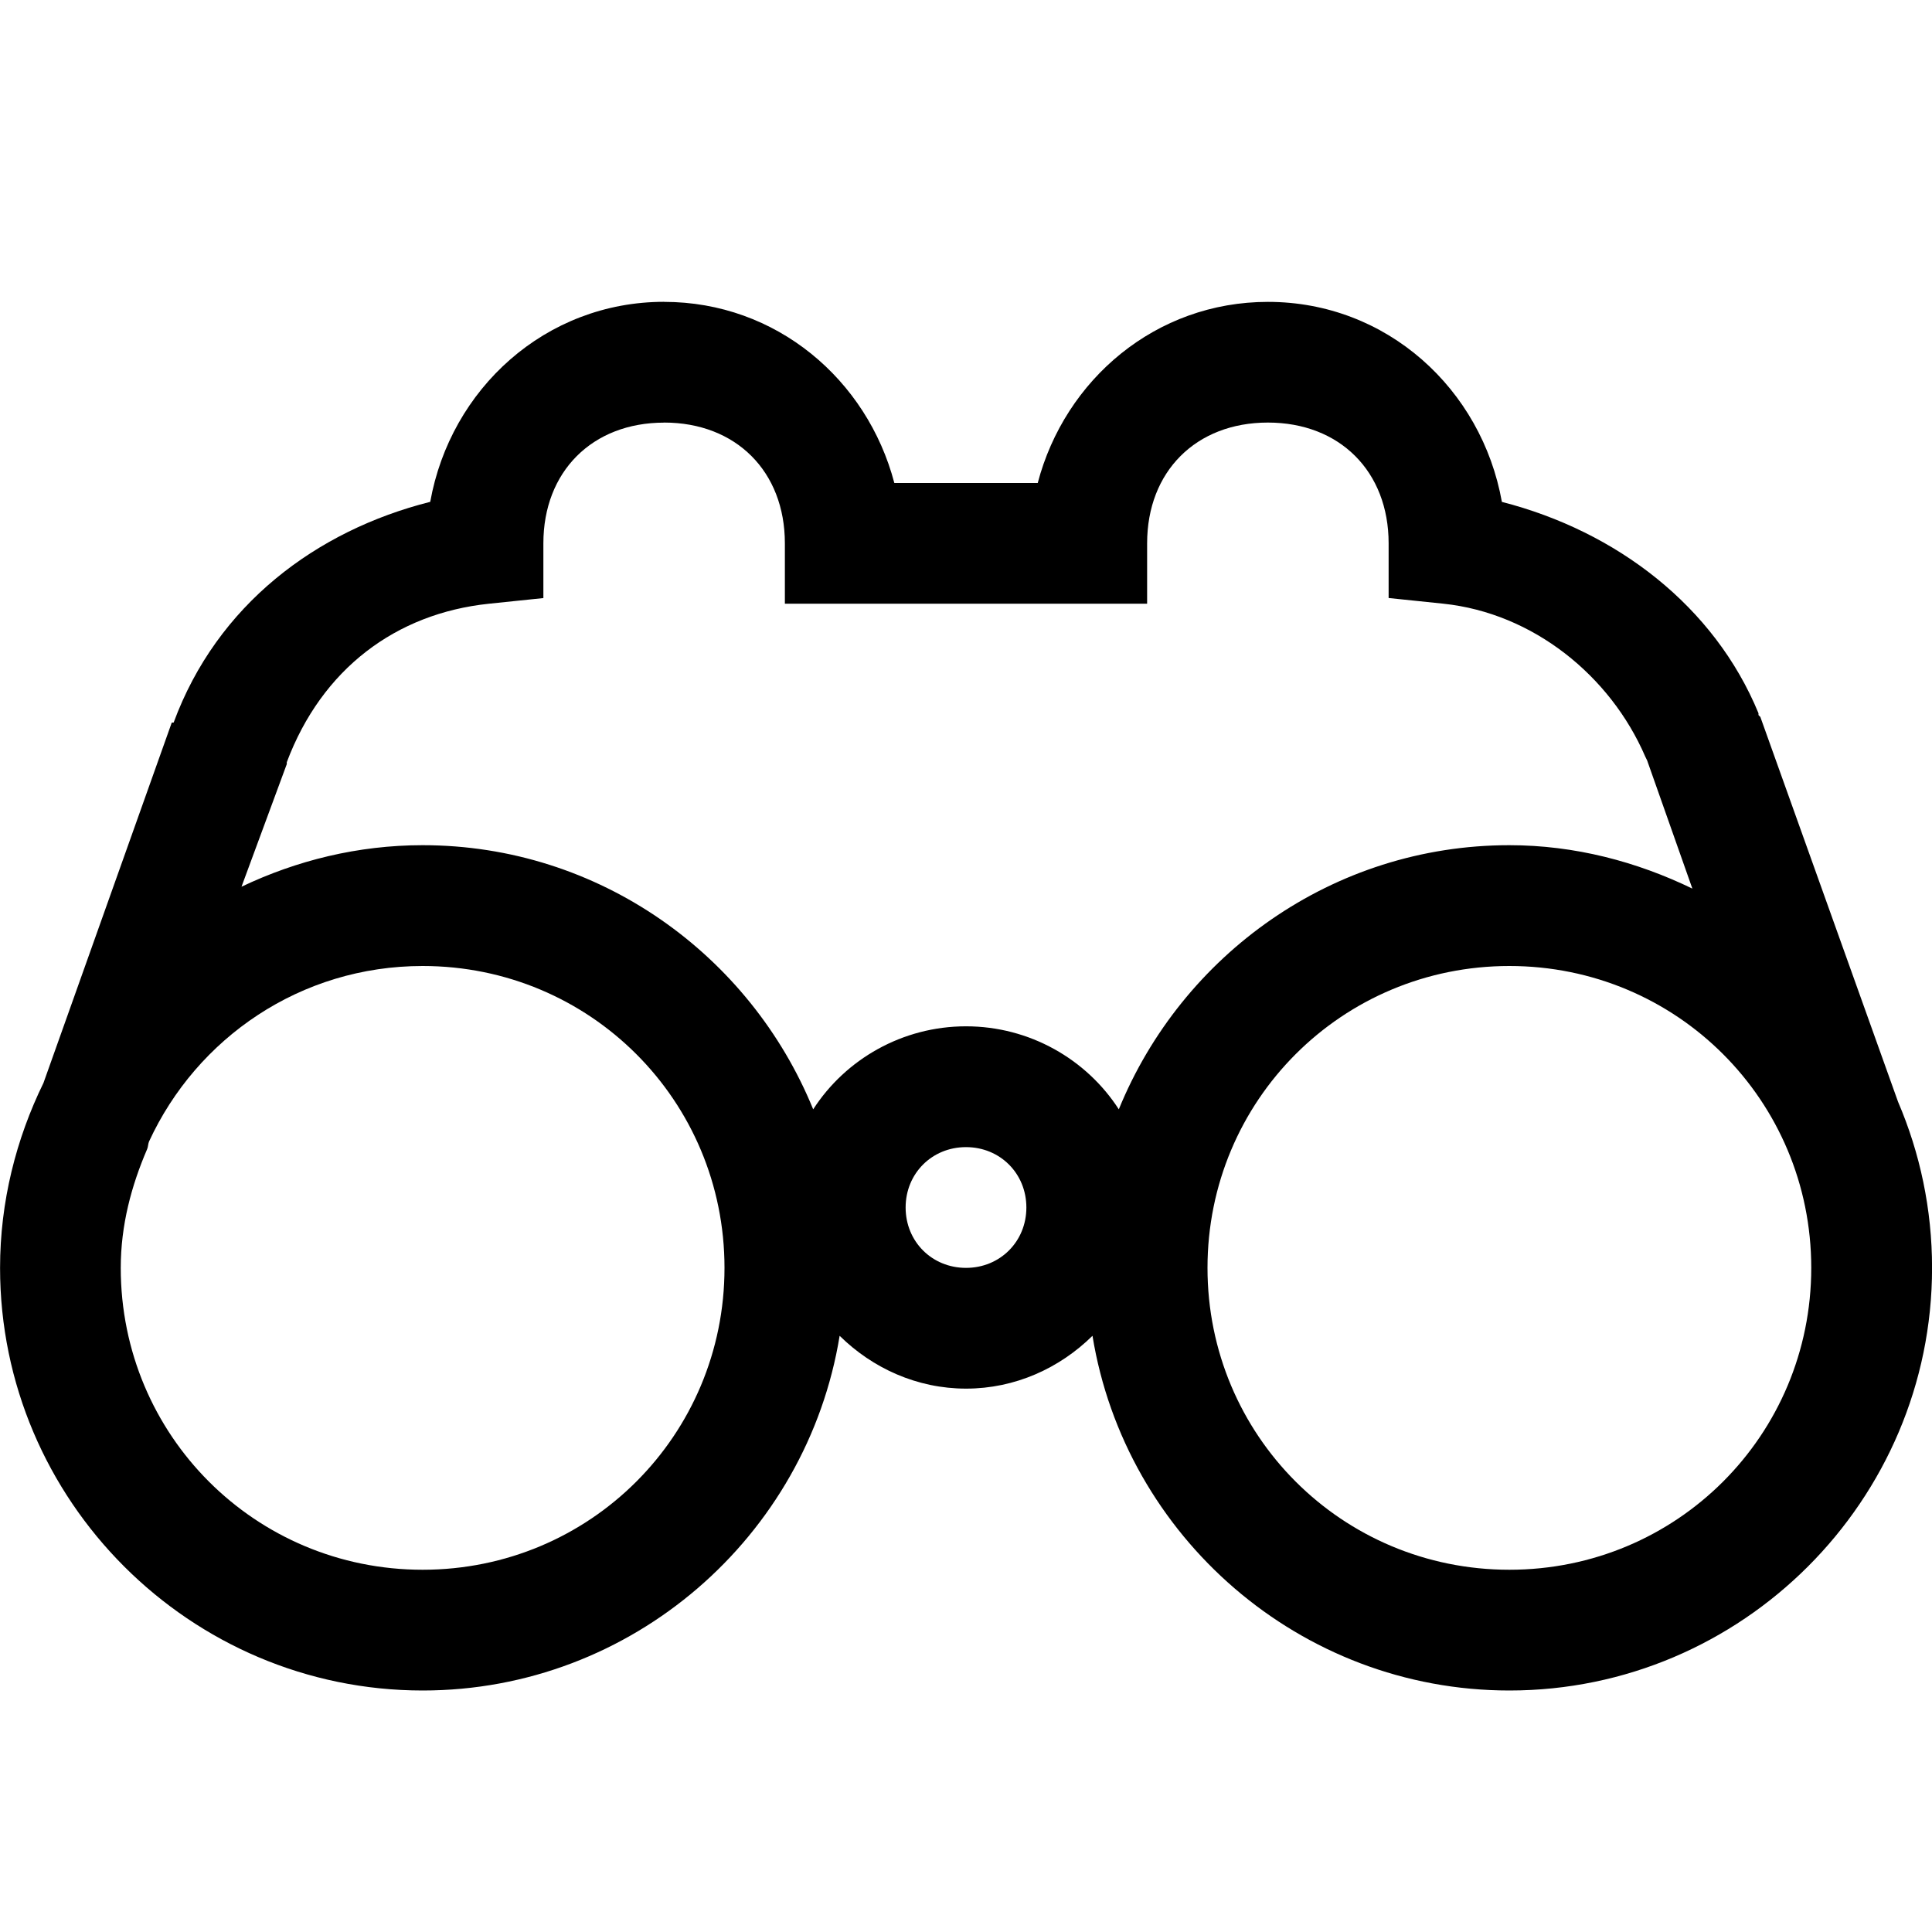 <!-- Generated by IcoMoon.io -->
<svg version="1.1" xmlns="http://www.w3.org/2000/svg" width="32" height="32" viewBox="0 0 32 32">
<title>binoculars</title>
<path d="M11 5c1.857 0 3.362 1.285 3.813 3h2.375c0.451-1.715 1.955-3 3.813-3 1.968 0 3.54 1.441 3.875 3.313 1.902 0.488 3.52 1.728 4.25 3.5v0.031l0.031 0.031 2.281 6.375c0.362 0.844 0.563 1.776 0.563 2.75 0 3.854-3.146 7-7 7-3.472 0-6.365-2.552-6.906-5.875-0.543 0.535-1.28 0.875-2.094 0.875s-1.551-0.34-2.094-0.875c-0.541 3.323-3.435 5.875-6.906 5.875-3.854 0-7-3.146-7-7 0-1.096 0.266-2.137 0.719-3.063l2.125-5.969h0.031c0.719-1.95 2.361-3.18 4.25-3.656 0.335-1.871 1.907-3.313 3.875-3.313zM11 7c-1.19 0-2 0.81-2 2v0.906l-0.906 0.094c-1.535 0.162-2.763 1.077-3.344 2.625v0.031l-0.75 2.031c0.91-0.434 1.928-0.688 3-0.688 2.925 0 5.425 1.817 6.469 4.375 0.536-0.831 1.479-1.375 2.531-1.375s1.995 0.544 2.531 1.375c1.044-2.558 3.544-4.375 6.469-4.375 1.086 0 2.112 0.274 3.031 0.719l-0.75-2.125c-0.009-0.021-0.022-0.041-0.031-0.063-0.578-1.339-1.858-2.375-3.344-2.531l-0.906-0.094v-0.906c0-1.19-0.81-2-2-2s-2 0.81-2 2v1h-6v-1c0-1.19-0.81-2-2-2zM7 16c-2.021 0-3.741 1.192-4.531 2.906-0.017 0.038-0.015 0.087-0.031 0.125-0.262 0.609-0.438 1.261-0.438 1.969 0 2.773 2.227 5 5 5s5-2.227 5-5-2.227-5-5-5zM25 16c-2.773 0-5 2.227-5 5s2.227 5 5 5 5-2.227 5-5-2.227-5-5-5zM16 19c-0.564 0-1 0.436-1 1s0.436 1 1 1 1-0.436 1-1-0.436-1-1-1z"></path>
</svg>
